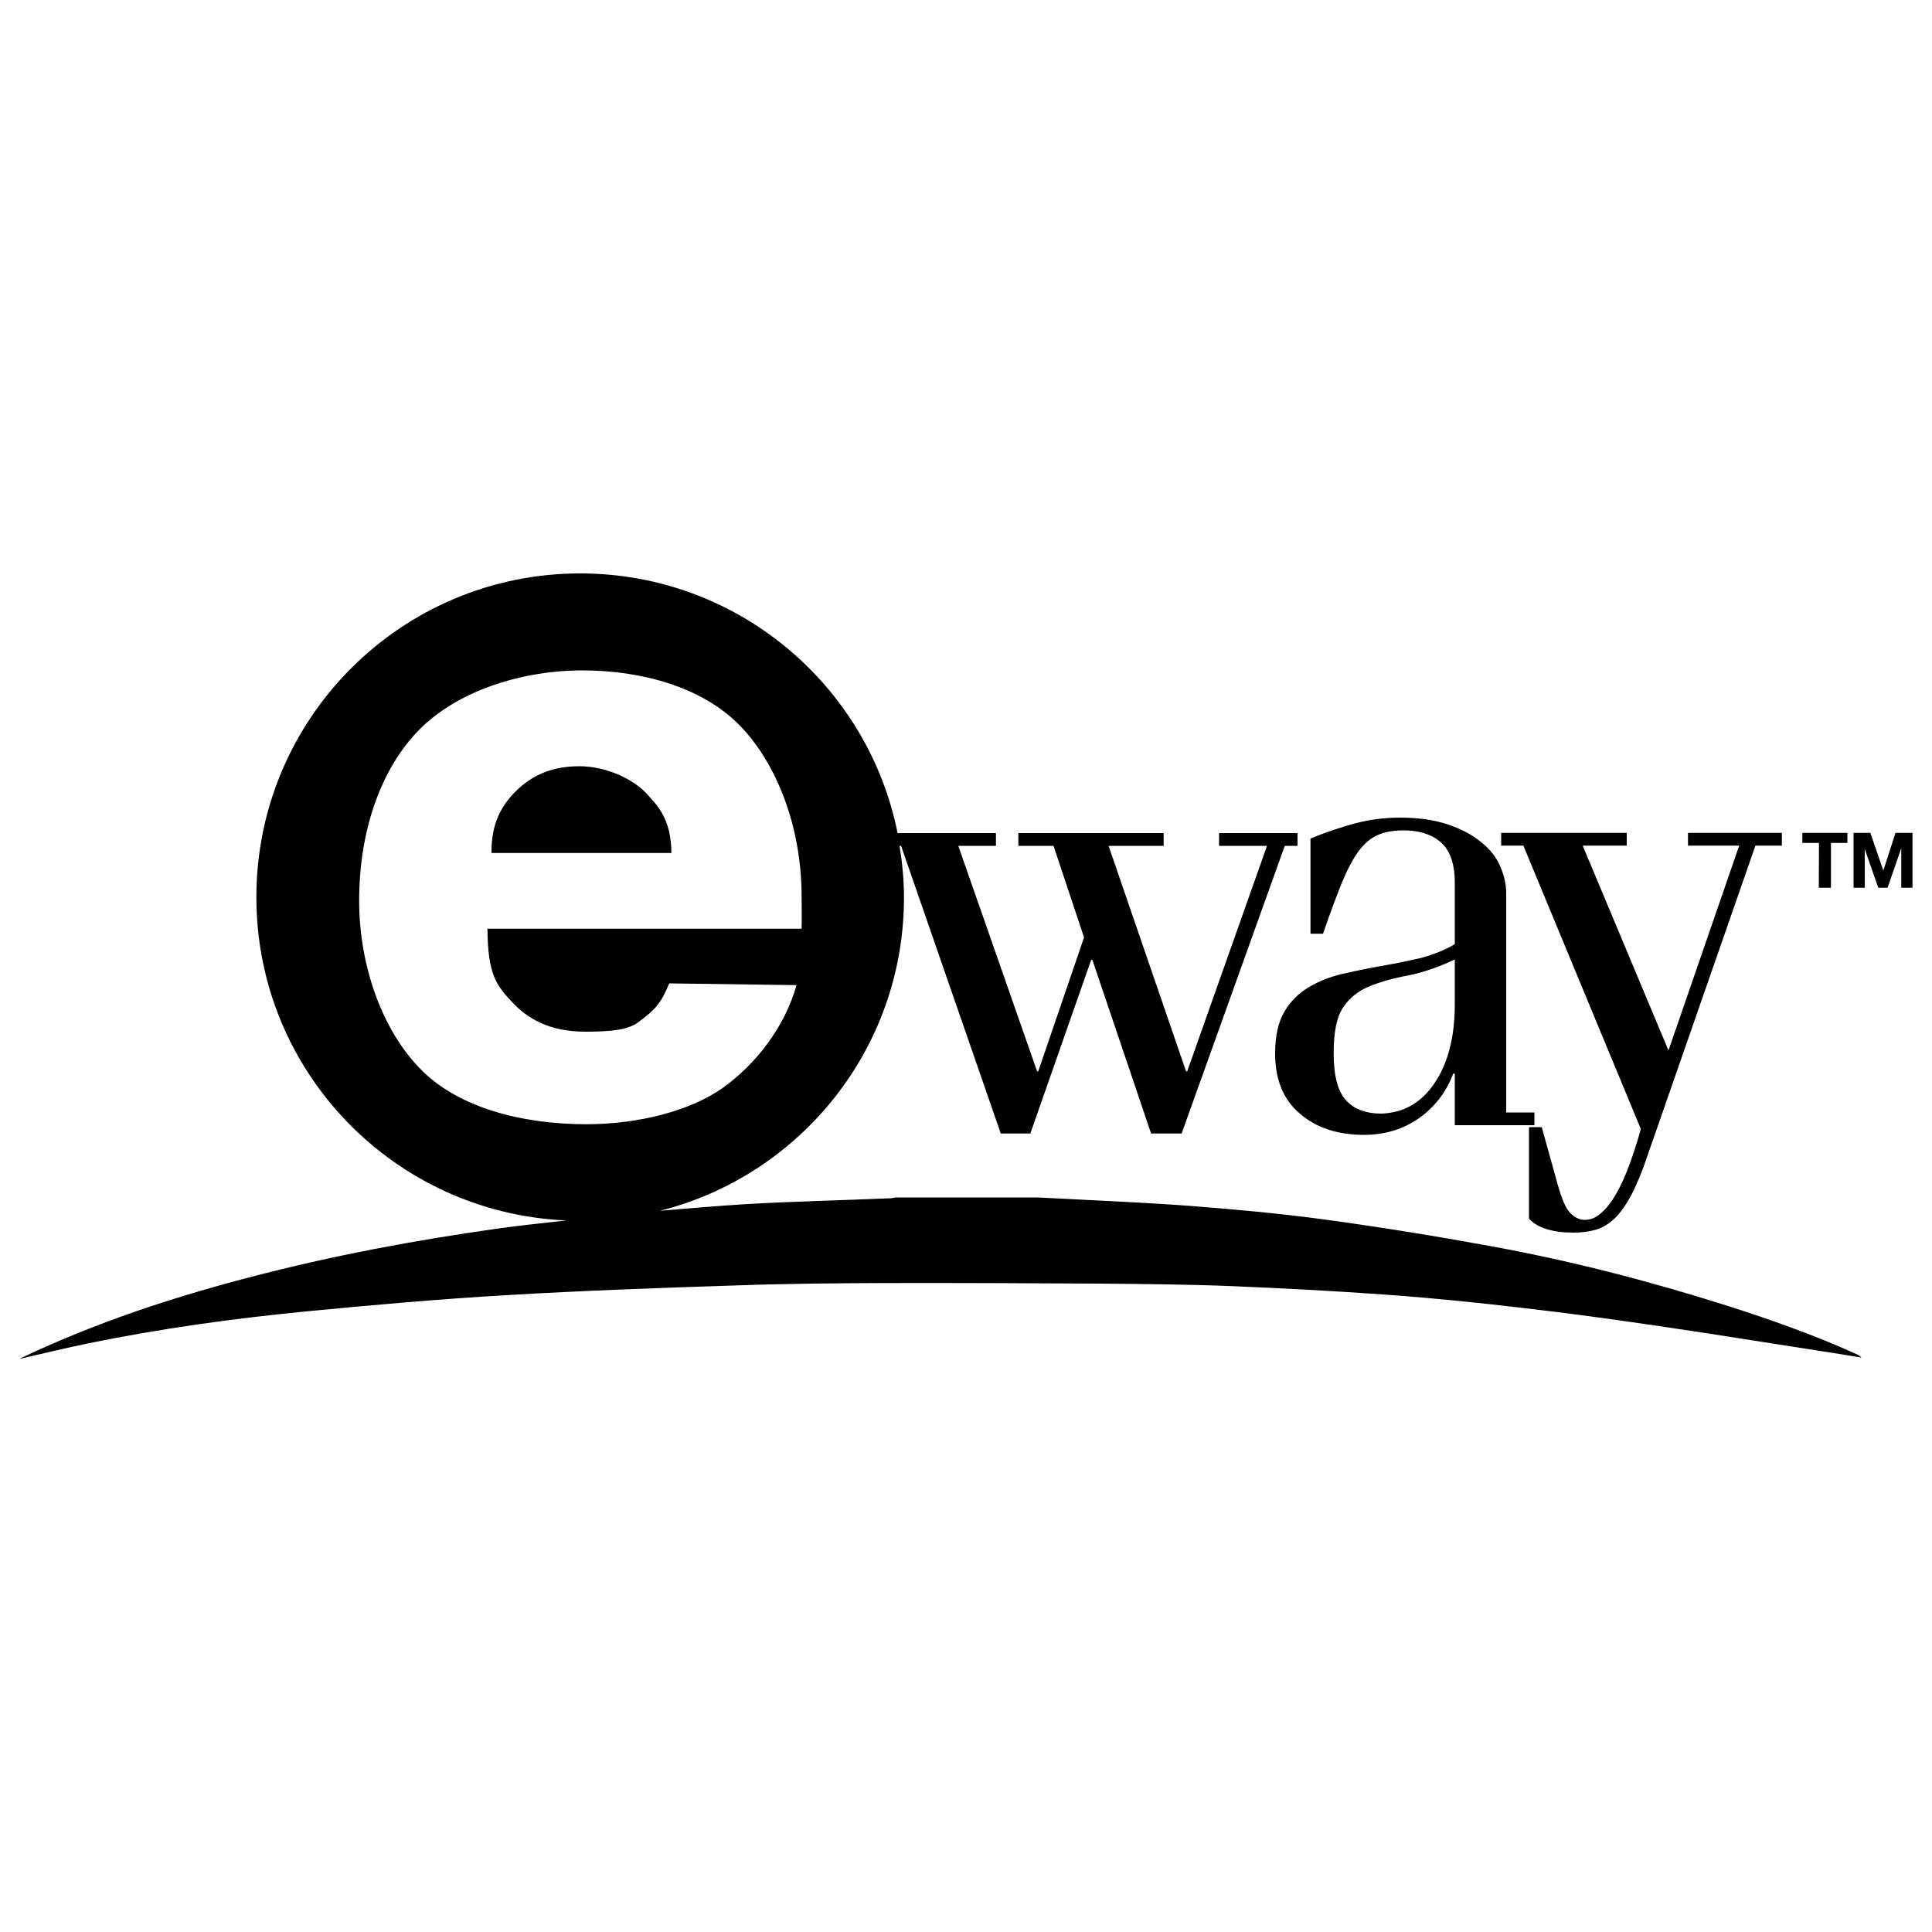 <svg xmlns="http://www.w3.org/2000/svg" xmlns:xlink="http://www.w3.org/1999/xlink" version="1.1" x="0px" y="0px" viewBox="0 0 1000 1000" enable-background="new 0 0 1000 1000" xml:space="preserve">
<g><g><g id="Layer_1_copy_21_"><path d="M347.5,441.5h-93.1c-0.2-14.9,4.9-25,14.1-33.4c8.3-7.6,18.4-11.5,31.4-11.5c13.6,0,28.4,6.5,35.9,15.4C339.8,416.6,347.5,423.7,347.5,441.5z M960.7,700.8c1,0.4,1.9,0.9,2.8,1.9c-6.8-1.1-13.6-2.3-20.5-3.3c-27.1-4.2-54.3-8.6-81.4-12.6c-24.4-3.6-48.8-7-73.3-9.8c-23.7-2.8-47.4-5.2-71.2-6.9c-26.5-1.9-53-3.3-79.5-4.4c-22.6-0.9-45.2-1.1-67.8-1.3c-37.4-0.2-74.7-0.4-112.1-0.3c-25.2,0.1-50.5,0.3-75.7,1.2c-40.1,1.3-80.2,2.7-120.3,5.1c-34.2,2-68.4,5-102.4,8.3c-38.1,3.7-76,8.9-113.5,16.6c-11.8,2.4-23.6,5.3-35.8,8.1c1.1-0.5,1.9-1,2.6-1.3C50,684.5,89,671.6,128.9,661.2c42.6-11.2,85.9-19.3,129.5-25.4c11.5-1.6,23.2-2.8,34.8-4.1c-89.3-3.8-160.5-77.1-160.5-167.3c0-92.6,75-167.6,167.6-167.6c81.2,0,148.9,57.7,164.3,134.4h50.9v6.6H496l40.8,116.7h0.6l23.7-69.3l-15.8-47.4h-18.2v-6.6h75.2v6.6h-28.5l40.1,116.7h0.6l41.3-116.7h-24.8v-6.6h40.6v6.6h-6.6l-53.4,148.9h-15.8l-30.4-89.9h-0.6l-31.5,89.9H518l-51.6-148.9h-0.8c1.4,8.7,2.3,17.6,2.3,26.7c0,78.3-53.7,143.9-126.3,162.2c14.6-1.2,29.2-2.5,43.8-3.4c25.3-1.5,50.6-2,75.9-3.1c0.7,0,1.4-0.3,2-0.4c24.6,0,49.2,0,73.8,0c4.1,0.2,8.1,0.4,12.1,0.6c22.4,1.2,44.8,2.1,67.2,3.8c23.1,1.8,46.2,3.9,69.1,7c28.6,3.9,57.1,8.5,85.5,13.7c41.4,7.5,82.1,18,122.2,30.7C916.2,682.9,938.8,690.9,960.7,700.8z M303.5,581.9c26.5,0,53.5-6.7,70.6-18.8c17-12.2,31.9-31.1,38.2-53.2l-65.9-0.9c-4.2,9.9-6.5,13.1-16.3,20.3c-5.1,3.6-13,4.7-27,4.7c-19,0-30.2-6.9-38.1-15.4c-8.3-8.8-12.5-14.5-12.7-37.9h162.6c0.2-4.4,0-14.7,0-16.9c0-35.7-12.9-68.9-32.2-88.5c-19.3-19.7-50.7-28.3-81.2-28.3c-31.5,0-64.7,10.6-84.5,30.7c-19.8,20.1-31.1,52.1-31.1,88.4c0,35.1,12.7,68.3,32.3,87.8C237.5,573.3,270.1,581.9,303.5,581.9z M753,488.7v-31.9c0-9.7-2.5-16.7-7.2-20.8c-4.8-4.2-11.2-6.2-19.3-6.2c-5.3,0-9.8,0.8-13.4,2.4c-3.6,1.6-7,4.4-9.9,8.4c-2.9,3.9-5.8,9.4-8.7,16.4c-2.8,7-6.1,15.7-9.7,26.3h-6.5V434c7.9-3.2,15.6-5.8,23-7.8c7.5-2,15.3-3,23.4-3c9.5,0,17.7,1.2,24.6,3.5c6.9,2.3,12.6,5.3,17.1,9c4.6,3.6,8,7.8,10,12.5c2.1,4.7,3.2,9.3,3.2,14v113.6h14.6v6.6H753v-26.7h-0.8c-3.6,9.5-9.5,17.2-17.6,23c-8.1,5.7-17.7,8.7-28.5,8.7c-13.8,0-25-3.7-33.4-11.1c-8.6-7.3-12.7-17.7-12.7-31.1c0-8.9,1.6-16,4.7-21.4c3.2-5.4,7.3-9.6,12.7-12.8c5.3-3.2,11.2-5.5,17.8-7c6.6-1.5,13.4-2.9,20.3-4.1c6.9-1.2,13.6-2.6,20.2-4.1C742.1,494,747.9,491.7,753,488.7z M753,496.6c-8.6,4.1-16.6,6.8-24.2,8.3c-7.6,1.4-14.2,3.3-20,5.6c-5.6,2.3-10.2,5.9-13.5,10.8c-3.4,4.9-5,12.8-5,23.8c0,11.6,2.1,19.7,6.3,24.3c4.2,4.7,10.3,7,18.4,7c11.6-0.4,20.8-5.7,27.6-15.9c6.9-10.3,10.4-23.8,10.4-40.7V496.6z M941.4,459.5h6.3v-23.2h8.5v-5.2h-23.3v5.2h8.6L941.4,459.5L941.4,459.5z M849.3,584.4c-1.8,6.5-3.8,12.6-5.9,18.4c-2.1,5.7-4.4,10.8-6.8,15c-2.4,4.2-5,7.6-7.8,10c-2.7,2.5-5.6,3.6-8.6,3.6c-2.5,0-4.9-1.1-7.2-3.3c-2.4-2.2-4.6-7.3-6.8-15.2l-8.2-29.5h-6.6v47.4c4.5,4.8,12.2,7.2,23.1,7.2c4.2,0,8.1-0.5,11.5-1.5c3.5-1,6.7-3,9.8-5.9c3-2.9,5.9-7.1,8.7-12.3c2.7-5.3,5.6-12.1,8.4-20.6l55.7-160h13.7v-6.6h-48.6v6.6h26.5l-36.6,106l-44.4-106h22.8v-6.6H777v6.6h11.5L849.3,584.4z M974.8,450.6L974.8,450.6l-6.7-19.5h-8.7v28.4h5.8v-20h0l7,20h4.8l7-20.2h0.1v20.2h5.8v-28.4h-8.8L974.8,450.6z"/></g></g><g/><g/><g/><g/><g/><g/><g/><g/><g/><g/><g/><g/><g/><g/><g/></g>
</svg>
